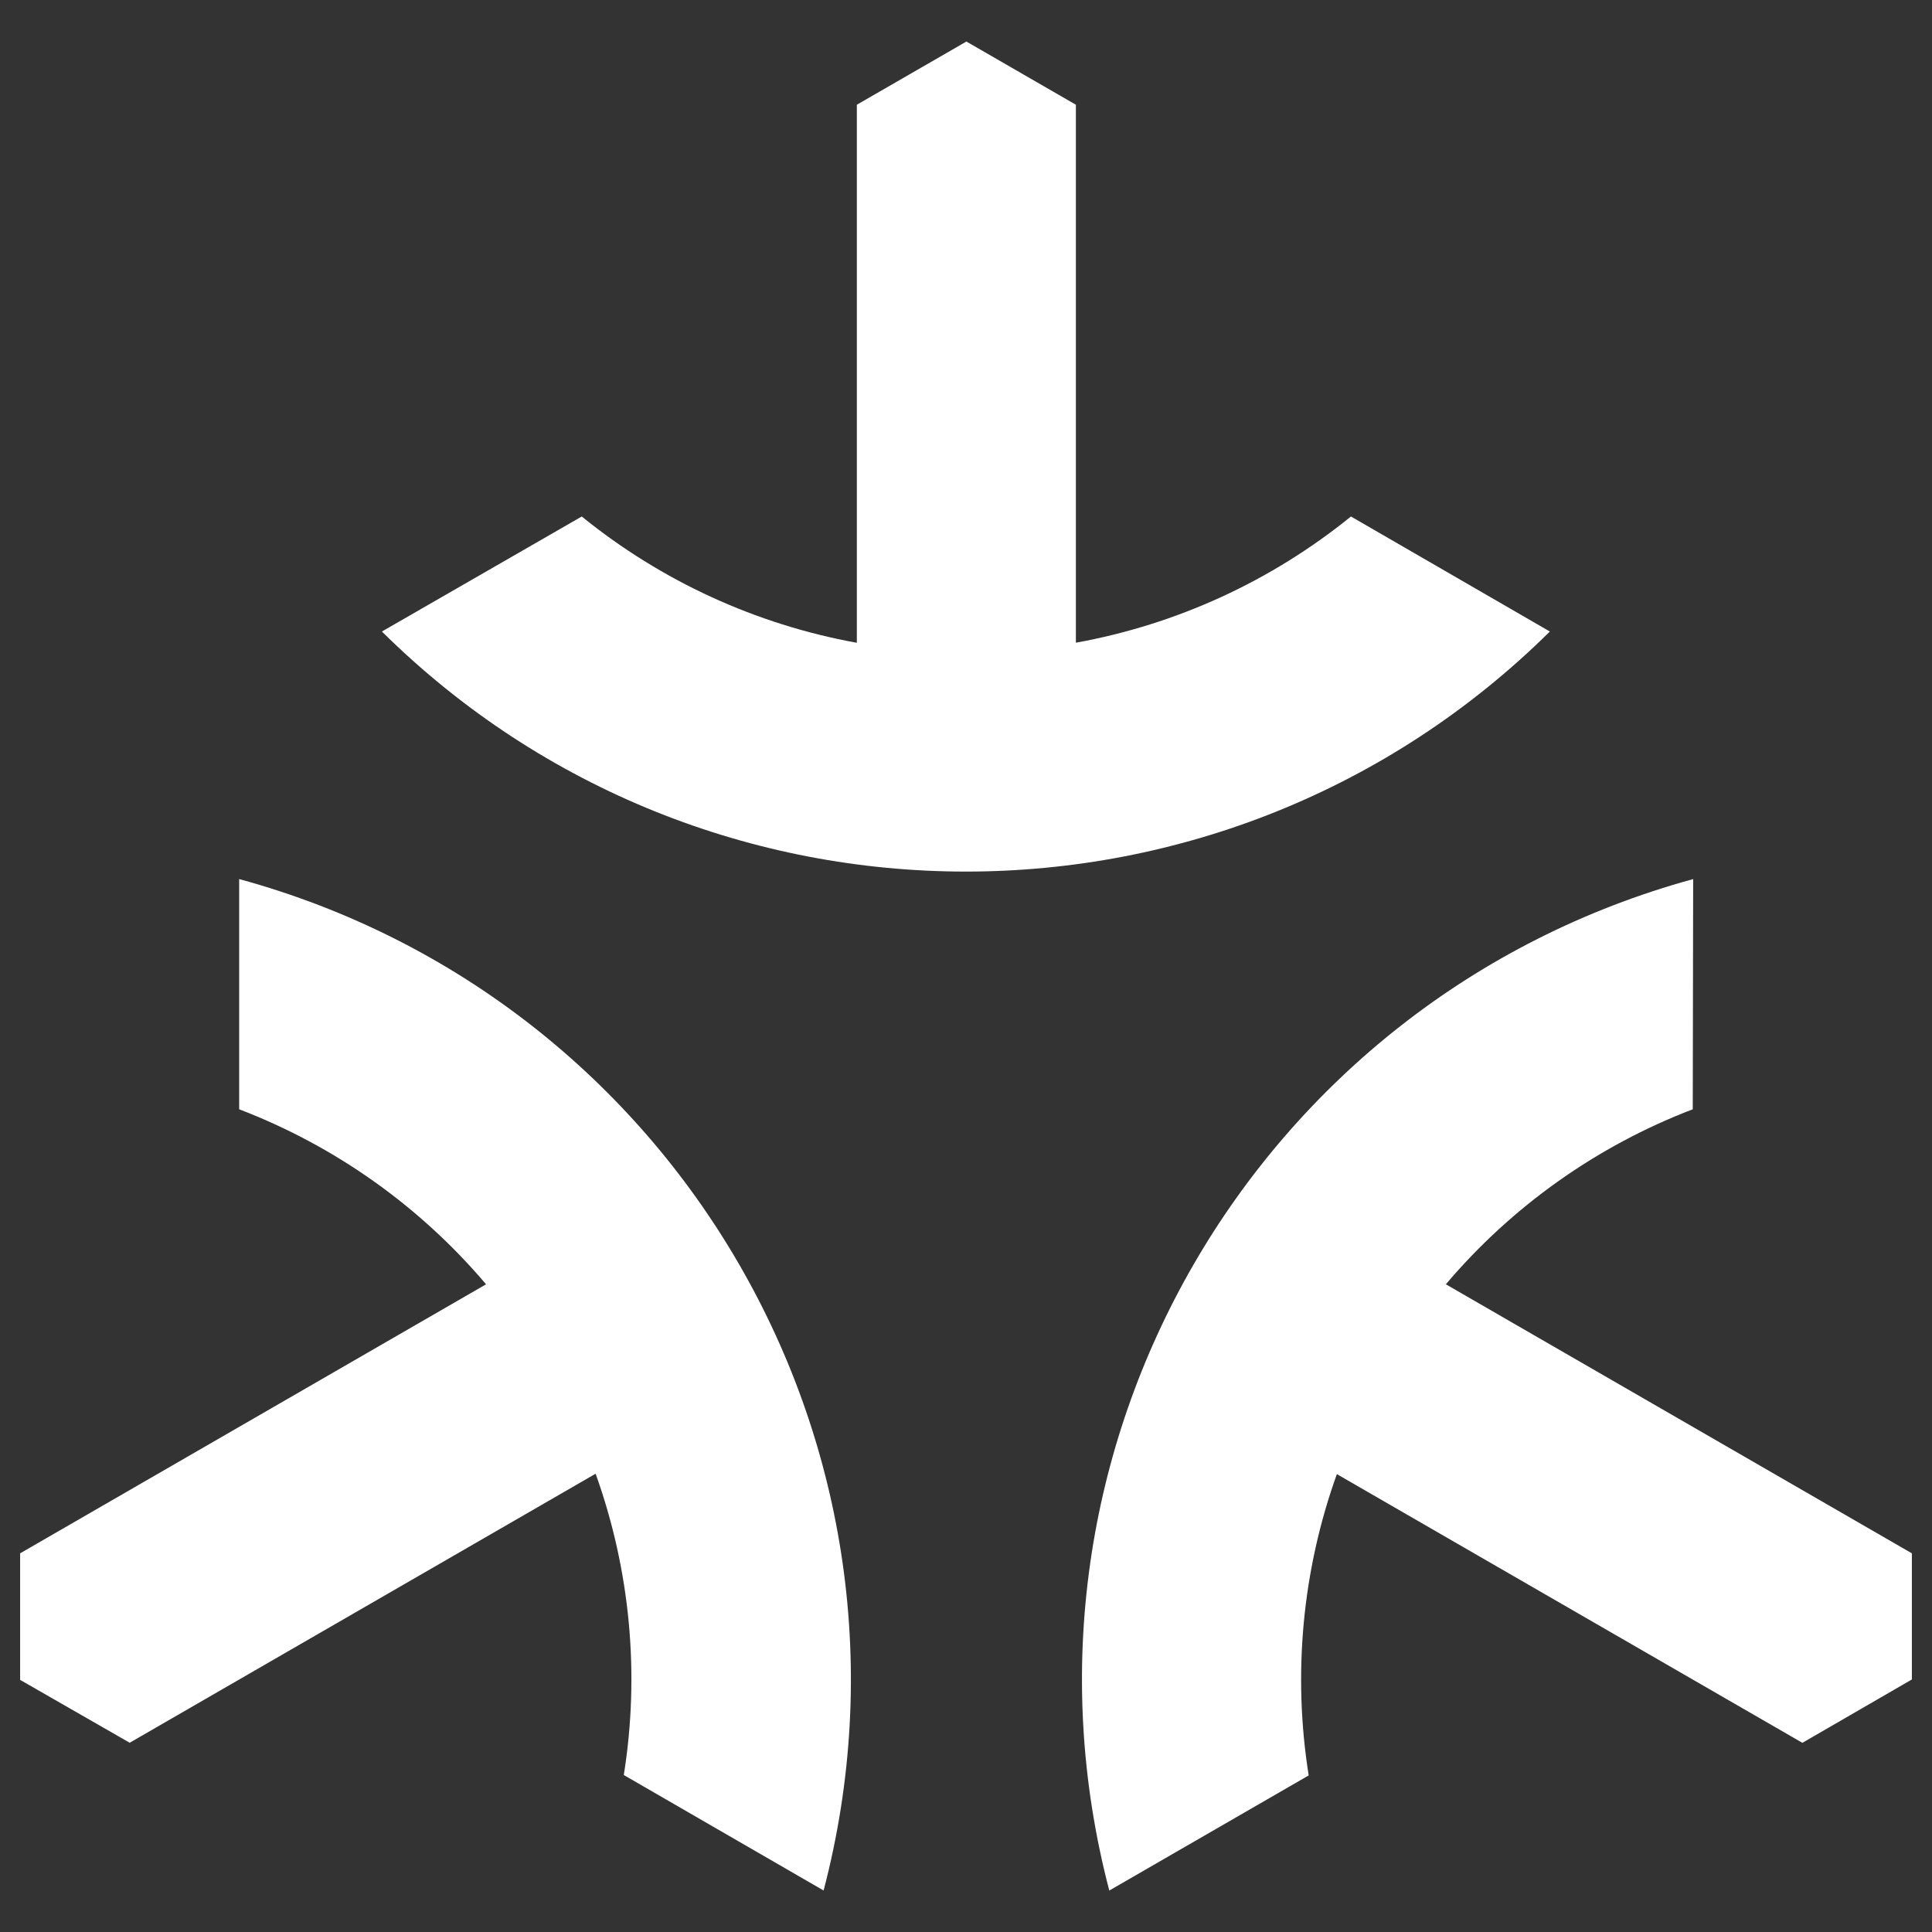 <svg xmlns="http://www.w3.org/2000/svg" fill="none" viewBox="0 0 24 24" id="Matter-Icon--Streamline-Svg-Logos" height="24" width="24">
  <rect x="0" y="0" width="24" height="24" fill="#333333" stroke="none"/>
  <path fill="#FFFFFF" d="M7.228 6.417c0.989 0.802 2.164 1.341 3.416 1.568V1.301l1.361 -0.785 1.36 0.785V7.984c1.253 -0.227 2.428 -0.766 3.417 -1.568l2.471 1.429c-4.019 3.976 -10.49 3.976 -14.509 0l2.483 -1.429Zm3.003 17.068c1.433 -5.47 -1.805 -11.075 -7.26 -12.565v2.86c1.189 0.455 2.244 1.203 3.067 2.174L0.25 19.296v1.572l1.361 0.781L7.399 18.307c0.43 1.198 0.551 2.486 0.35 3.743l2.483 1.435ZM21.034 10.92c-5.452 1.493 -8.687 7.096 -7.254 12.565l2.477 -1.43c-0.2 -1.257 -0.08 -2.545 0.35 -3.743l5.783 3.338L23.75 20.863V19.296L17.961 15.954c0.823 -0.971 1.878 -1.719 3.067 -2.174l0.005 -2.86Z" stroke-width="0.25"></path>
</svg>